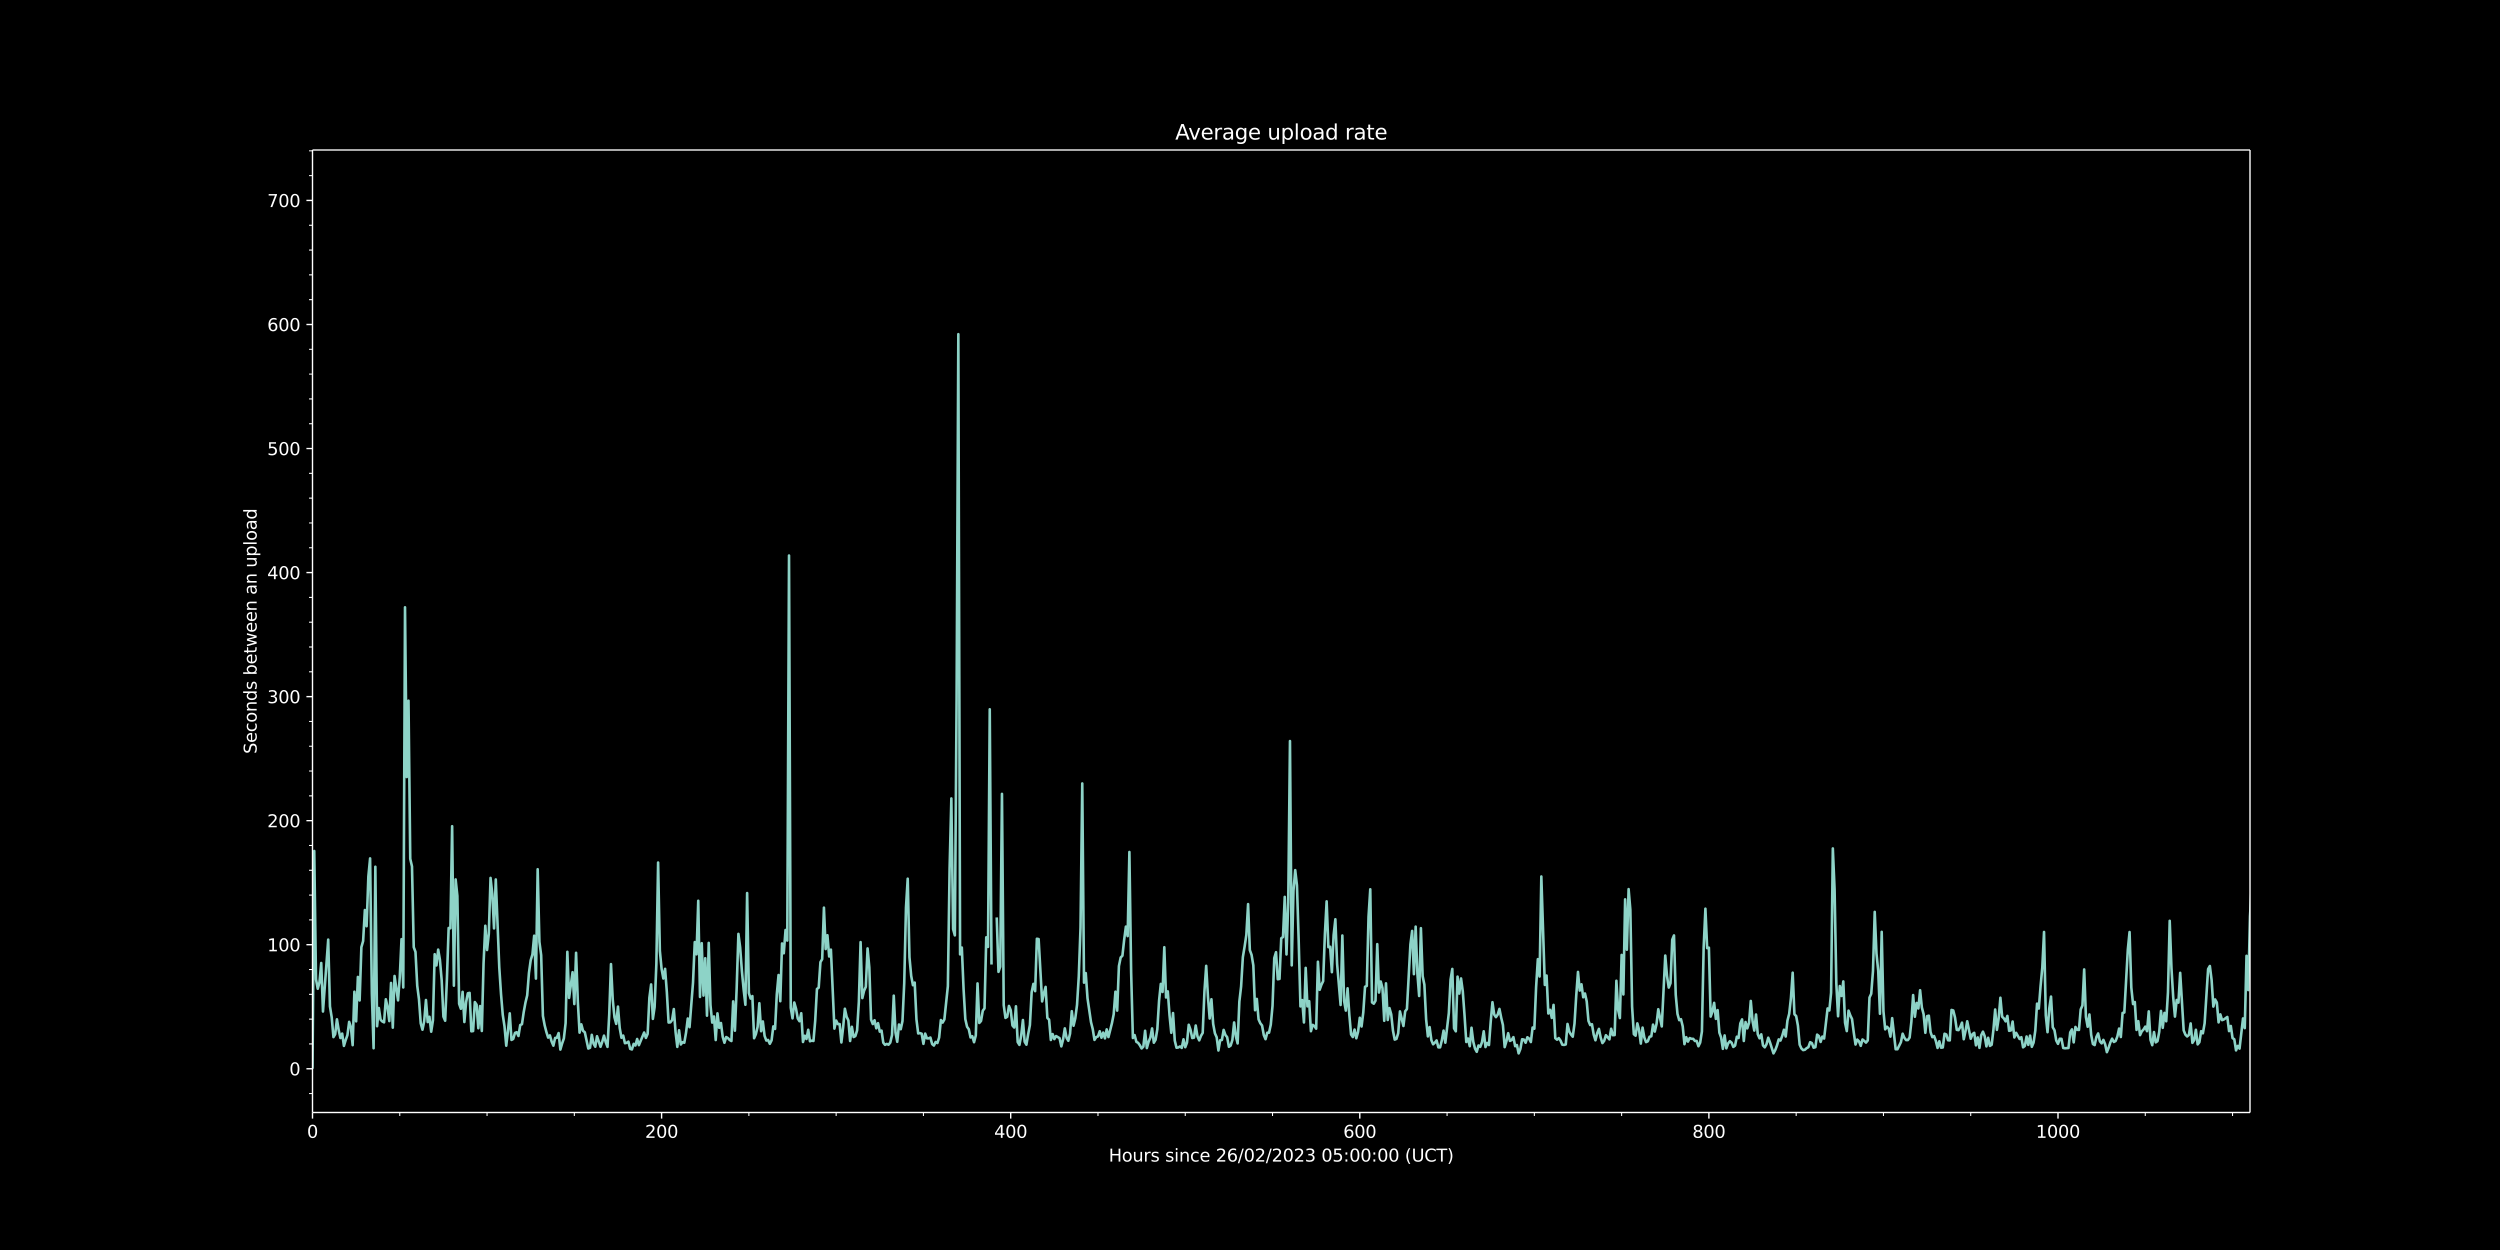 <svg xmlns:xlink="http://www.w3.org/1999/xlink" width="1920" height="960" viewBox="0 0 1440 720" xmlns="http://www.w3.org/2000/svg" version="1.1"><defs><style type="text/css">*{stroke-linejoin:round;stroke-linecap:butt}</style></defs><g id="figure_1"><g id="patch_1"><path d="M 0 720 L 1440 720 L 1440 0 L 0 0 z"/></g><g id="axes_1"><g id="patch_2"><path d="M 180 640.8 L 1296 640.8 L 1296 86.4 L 180 86.4 z"/></g><g id="matplotlib.axis_1"><g id="xtick_1"><g id="line2d_1"><defs><path id="m6c4196d13b" d="M 0 0 L 0 3.5" stroke="#ffffff" stroke-width="0.8"/></defs><g><use xlink:href="#m6c4196d13b" x="180" y="640.8" fill="#ffffff" stroke="#ffffff" stroke-width="0.8"/></g></g><g id="text_1"><g transform="translate(176.819 655.398) scale(0.1 -0.1)" fill="#ffffff"><defs><path id="DejaVuSans-30" d="M 2034 4250 Q 1547 4250 1301 3770 Q 1056 3291 1056 2328 Q 1056 1369 1301 889 Q 1547 409 2034 409 Q 2525 409 2770 889 Q 3016 1369 3016 2328 Q 3016 3291 2770 3770 Q 2525 4250 2034 4250 z M 2034 4750 Q 2819 4750 3233 4129 Q 3647 3509 3647 2328 Q 3647 1150 3233 529 Q 2819 -91 2034 -91 Q 1250 -91 836 529 Q 422 1150 422 2328 Q 422 3509 836 4129 Q 1250 4750 2034 4750 z" transform="scale(0.016)"/></defs><use xlink:href="#DejaVuSans-30"/></g></g></g><g id="xtick_2"><g id="line2d_2"><g><use xlink:href="#m6c4196d13b" x="381.081" y="640.8" fill="#ffffff" stroke="#ffffff" stroke-width="0.8"/></g></g><g id="text_2"><g transform="translate(371.537 655.398) scale(0.1 -0.1)" fill="#ffffff"><defs><path id="DejaVuSans-32" d="M 1228 531 L 3431 531 L 3431 0 L 469 0 L 469 531 Q 828 903 1448 1529 Q 2069 2156 2228 2338 Q 2531 2678 2651 2914 Q 2772 3150 2772 3378 Q 2772 3750 2511 3984 Q 2250 4219 1831 4219 Q 1534 4219 1204 4116 Q 875 4013 500 3803 L 500 4441 Q 881 4594 1212 4672 Q 1544 4750 1819 4750 Q 2544 4750 2975 4387 Q 3406 4025 3406 3419 Q 3406 3131 3298 2873 Q 3191 2616 2906 2266 Q 2828 2175 2409 1742 Q 1991 1309 1228 531 z" transform="scale(0.016)"/></defs><use xlink:href="#DejaVuSans-32"/><use xlink:href="#DejaVuSans-30" x="63.623"/><use xlink:href="#DejaVuSans-30" x="127.246"/></g></g></g><g id="xtick_3"><g id="line2d_3"><g><use xlink:href="#m6c4196d13b" x="582.162" y="640.8" fill="#ffffff" stroke="#ffffff" stroke-width="0.8"/></g></g><g id="text_3"><g transform="translate(572.618 655.398) scale(0.1 -0.1)" fill="#ffffff"><defs><path id="DejaVuSans-34" d="M 2419 4116 L 825 1625 L 2419 1625 L 2419 4116 z M 2253 4666 L 3047 4666 L 3047 1625 L 3713 1625 L 3713 1100 L 3047 1100 L 3047 0 L 2419 0 L 2419 1100 L 313 1100 L 313 1709 L 2253 4666 z" transform="scale(0.016)"/></defs><use xlink:href="#DejaVuSans-34"/><use xlink:href="#DejaVuSans-30" x="63.623"/><use xlink:href="#DejaVuSans-30" x="127.246"/></g></g></g><g id="xtick_4"><g id="line2d_4"><g><use xlink:href="#m6c4196d13b" x="783.243" y="640.8" fill="#ffffff" stroke="#ffffff" stroke-width="0.8"/></g></g><g id="text_4"><g transform="translate(773.699 655.398) scale(0.1 -0.1)" fill="#ffffff"><defs><path id="DejaVuSans-36" d="M 2113 2584 Q 1688 2584 1439 2293 Q 1191 2003 1191 1497 Q 1191 994 1439 701 Q 1688 409 2113 409 Q 2538 409 2786 701 Q 3034 994 3034 1497 Q 3034 2003 2786 2293 Q 2538 2584 2113 2584 z M 3366 4563 L 3366 3988 Q 3128 4100 2886 4159 Q 2644 4219 2406 4219 Q 1781 4219 1451 3797 Q 1122 3375 1075 2522 Q 1259 2794 1537 2939 Q 1816 3084 2150 3084 Q 2853 3084 3261 2657 Q 3669 2231 3669 1497 Q 3669 778 3244 343 Q 2819 -91 2113 -91 Q 1303 -91 875 529 Q 447 1150 447 2328 Q 447 3434 972 4092 Q 1497 4750 2381 4750 Q 2619 4750 2861 4703 Q 3103 4656 3366 4563 z" transform="scale(0.016)"/></defs><use xlink:href="#DejaVuSans-36"/><use xlink:href="#DejaVuSans-30" x="63.623"/><use xlink:href="#DejaVuSans-30" x="127.246"/></g></g></g><g id="xtick_5"><g id="line2d_5"><g><use xlink:href="#m6c4196d13b" x="984.324" y="640.8" fill="#ffffff" stroke="#ffffff" stroke-width="0.8"/></g></g><g id="text_5"><g transform="translate(974.781 655.398) scale(0.1 -0.1)" fill="#ffffff"><defs><path id="DejaVuSans-38" d="M 2034 2216 Q 1584 2216 1326 1975 Q 1069 1734 1069 1313 Q 1069 891 1326 650 Q 1584 409 2034 409 Q 2484 409 2743 651 Q 3003 894 3003 1313 Q 3003 1734 2745 1975 Q 2488 2216 2034 2216 z M 1403 2484 Q 997 2584 770 2862 Q 544 3141 544 3541 Q 544 4100 942 4425 Q 1341 4750 2034 4750 Q 2731 4750 3128 4425 Q 3525 4100 3525 3541 Q 3525 3141 3298 2862 Q 3072 2584 2669 2484 Q 3125 2378 3379 2068 Q 3634 1759 3634 1313 Q 3634 634 3220 271 Q 2806 -91 2034 -91 Q 1263 -91 848 271 Q 434 634 434 1313 Q 434 1759 690 2068 Q 947 2378 1403 2484 z M 1172 3481 Q 1172 3119 1398 2916 Q 1625 2713 2034 2713 Q 2441 2713 2670 2916 Q 2900 3119 2900 3481 Q 2900 3844 2670 4047 Q 2441 4250 2034 4250 Q 1625 4250 1398 4047 Q 1172 3844 1172 3481 z" transform="scale(0.016)"/></defs><use xlink:href="#DejaVuSans-38"/><use xlink:href="#DejaVuSans-30" x="63.623"/><use xlink:href="#DejaVuSans-30" x="127.246"/></g></g></g><g id="xtick_6"><g id="line2d_6"><g><use xlink:href="#m6c4196d13b" x="1185.405" y="640.8" fill="#ffffff" stroke="#ffffff" stroke-width="0.8"/></g></g><g id="text_6"><g transform="translate(1172.68 655.398) scale(0.1 -0.1)" fill="#ffffff"><defs><path id="DejaVuSans-31" d="M 794 531 L 1825 531 L 1825 4091 L 703 3866 L 703 4441 L 1819 4666 L 2450 4666 L 2450 531 L 3481 531 L 3481 0 L 794 0 L 794 531 z" transform="scale(0.016)"/></defs><use xlink:href="#DejaVuSans-31"/><use xlink:href="#DejaVuSans-30" x="63.623"/><use xlink:href="#DejaVuSans-30" x="127.246"/><use xlink:href="#DejaVuSans-30" x="190.869"/></g></g></g><g id="xtick_7"><g id="line2d_7"><defs><path id="m33e0f45e30" d="M 0 0 L 0 2" stroke="#ffffff" stroke-width="0.6"/></defs><g><use xlink:href="#m33e0f45e30" x="230.27" y="640.8" fill="#ffffff" stroke="#ffffff" stroke-width="0.6"/></g></g></g><g id="xtick_8"><g id="line2d_8"><g><use xlink:href="#m33e0f45e30" x="280.541" y="640.8" fill="#ffffff" stroke="#ffffff" stroke-width="0.6"/></g></g></g><g id="xtick_9"><g id="line2d_9"><g><use xlink:href="#m33e0f45e30" x="330.811" y="640.8" fill="#ffffff" stroke="#ffffff" stroke-width="0.6"/></g></g></g><g id="xtick_10"><g id="line2d_10"><g><use xlink:href="#m33e0f45e30" x="431.351" y="640.8" fill="#ffffff" stroke="#ffffff" stroke-width="0.6"/></g></g></g><g id="xtick_11"><g id="line2d_11"><g><use xlink:href="#m33e0f45e30" x="481.622" y="640.8" fill="#ffffff" stroke="#ffffff" stroke-width="0.6"/></g></g></g><g id="xtick_12"><g id="line2d_12"><g><use xlink:href="#m33e0f45e30" x="531.892" y="640.8" fill="#ffffff" stroke="#ffffff" stroke-width="0.6"/></g></g></g><g id="xtick_13"><g id="line2d_13"><g><use xlink:href="#m33e0f45e30" x="632.432" y="640.8" fill="#ffffff" stroke="#ffffff" stroke-width="0.6"/></g></g></g><g id="xtick_14"><g id="line2d_14"><g><use xlink:href="#m33e0f45e30" x="682.703" y="640.8" fill="#ffffff" stroke="#ffffff" stroke-width="0.6"/></g></g></g><g id="xtick_15"><g id="line2d_15"><g><use xlink:href="#m33e0f45e30" x="732.973" y="640.8" fill="#ffffff" stroke="#ffffff" stroke-width="0.6"/></g></g></g><g id="xtick_16"><g id="line2d_16"><g><use xlink:href="#m33e0f45e30" x="833.514" y="640.8" fill="#ffffff" stroke="#ffffff" stroke-width="0.6"/></g></g></g><g id="xtick_17"><g id="line2d_17"><g><use xlink:href="#m33e0f45e30" x="883.784" y="640.8" fill="#ffffff" stroke="#ffffff" stroke-width="0.6"/></g></g></g><g id="xtick_18"><g id="line2d_18"><g><use xlink:href="#m33e0f45e30" x="934.054" y="640.8" fill="#ffffff" stroke="#ffffff" stroke-width="0.6"/></g></g></g><g id="xtick_19"><g id="line2d_19"><g><use xlink:href="#m33e0f45e30" x="1034.595" y="640.8" fill="#ffffff" stroke="#ffffff" stroke-width="0.6"/></g></g></g><g id="xtick_20"><g id="line2d_20"><g><use xlink:href="#m33e0f45e30" x="1084.865" y="640.8" fill="#ffffff" stroke="#ffffff" stroke-width="0.6"/></g></g></g><g id="xtick_21"><g id="line2d_21"><g><use xlink:href="#m33e0f45e30" x="1135.135" y="640.8" fill="#ffffff" stroke="#ffffff" stroke-width="0.6"/></g></g></g><g id="xtick_22"><g id="line2d_22"><g><use xlink:href="#m33e0f45e30" x="1235.676" y="640.8" fill="#ffffff" stroke="#ffffff" stroke-width="0.6"/></g></g></g><g id="xtick_23"><g id="line2d_23"><g><use xlink:href="#m33e0f45e30" x="1285.946" y="640.8" fill="#ffffff" stroke="#ffffff" stroke-width="0.6"/></g></g></g><g id="text_7"><g transform="translate(638.626 669.077) scale(0.1 -0.1)" fill="#ffffff"><defs><path id="DejaVuSans-48" d="M 628 4666 L 1259 4666 L 1259 2753 L 3553 2753 L 3553 4666 L 4184 4666 L 4184 0 L 3553 0 L 3553 2222 L 1259 2222 L 1259 0 L 628 0 L 628 4666 z" transform="scale(0.016)"/><path id="DejaVuSans-6f" d="M 1959 3097 Q 1497 3097 1228 2736 Q 959 2375 959 1747 Q 959 1119 1226 758 Q 1494 397 1959 397 Q 2419 397 2687 759 Q 2956 1122 2956 1747 Q 2956 2369 2687 2733 Q 2419 3097 1959 3097 z M 1959 3584 Q 2709 3584 3137 3096 Q 3566 2609 3566 1747 Q 3566 888 3137 398 Q 2709 -91 1959 -91 Q 1206 -91 779 398 Q 353 888 353 1747 Q 353 2609 779 3096 Q 1206 3584 1959 3584 z" transform="scale(0.016)"/><path id="DejaVuSans-75" d="M 544 1381 L 544 3500 L 1119 3500 L 1119 1403 Q 1119 906 1312 657 Q 1506 409 1894 409 Q 2359 409 2629 706 Q 2900 1003 2900 1516 L 2900 3500 L 3475 3500 L 3475 0 L 2900 0 L 2900 538 Q 2691 219 2414 64 Q 2138 -91 1772 -91 Q 1169 -91 856 284 Q 544 659 544 1381 z M 1991 3584 L 1991 3584 z" transform="scale(0.016)"/><path id="DejaVuSans-72" d="M 2631 2963 Q 2534 3019 2420 3045 Q 2306 3072 2169 3072 Q 1681 3072 1420 2755 Q 1159 2438 1159 1844 L 1159 0 L 581 0 L 581 3500 L 1159 3500 L 1159 2956 Q 1341 3275 1631 3429 Q 1922 3584 2338 3584 Q 2397 3584 2469 3576 Q 2541 3569 2628 3553 L 2631 2963 z" transform="scale(0.016)"/><path id="DejaVuSans-73" d="M 2834 3397 L 2834 2853 Q 2591 2978 2328 3040 Q 2066 3103 1784 3103 Q 1356 3103 1142 2972 Q 928 2841 928 2578 Q 928 2378 1081 2264 Q 1234 2150 1697 2047 L 1894 2003 Q 2506 1872 2764 1633 Q 3022 1394 3022 966 Q 3022 478 2636 193 Q 2250 -91 1575 -91 Q 1294 -91 989 -36 Q 684 19 347 128 L 347 722 Q 666 556 975 473 Q 1284 391 1588 391 Q 1994 391 2212 530 Q 2431 669 2431 922 Q 2431 1156 2273 1281 Q 2116 1406 1581 1522 L 1381 1569 Q 847 1681 609 1914 Q 372 2147 372 2553 Q 372 3047 722 3315 Q 1072 3584 1716 3584 Q 2034 3584 2315 3537 Q 2597 3491 2834 3397 z" transform="scale(0.016)"/><path id="DejaVuSans-20" transform="scale(0.016)"/><path id="DejaVuSans-69" d="M 603 3500 L 1178 3500 L 1178 0 L 603 0 L 603 3500 z M 603 4863 L 1178 4863 L 1178 4134 L 603 4134 L 603 4863 z" transform="scale(0.016)"/><path id="DejaVuSans-6e" d="M 3513 2113 L 3513 0 L 2938 0 L 2938 2094 Q 2938 2591 2744 2837 Q 2550 3084 2163 3084 Q 1697 3084 1428 2787 Q 1159 2491 1159 1978 L 1159 0 L 581 0 L 581 3500 L 1159 3500 L 1159 2956 Q 1366 3272 1645 3428 Q 1925 3584 2291 3584 Q 2894 3584 3203 3211 Q 3513 2838 3513 2113 z" transform="scale(0.016)"/><path id="DejaVuSans-63" d="M 3122 3366 L 3122 2828 Q 2878 2963 2633 3030 Q 2388 3097 2138 3097 Q 1578 3097 1268 2742 Q 959 2388 959 1747 Q 959 1106 1268 751 Q 1578 397 2138 397 Q 2388 397 2633 464 Q 2878 531 3122 666 L 3122 134 Q 2881 22 2623 -34 Q 2366 -91 2075 -91 Q 1284 -91 818 406 Q 353 903 353 1747 Q 353 2603 823 3093 Q 1294 3584 2113 3584 Q 2378 3584 2631 3529 Q 2884 3475 3122 3366 z" transform="scale(0.016)"/><path id="DejaVuSans-65" d="M 3597 1894 L 3597 1613 L 953 1613 Q 991 1019 1311 708 Q 1631 397 2203 397 Q 2534 397 2845 478 Q 3156 559 3463 722 L 3463 178 Q 3153 47 2828 -22 Q 2503 -91 2169 -91 Q 1331 -91 842 396 Q 353 884 353 1716 Q 353 2575 817 3079 Q 1281 3584 2069 3584 Q 2775 3584 3186 3129 Q 3597 2675 3597 1894 z M 3022 2063 Q 3016 2534 2758 2815 Q 2500 3097 2075 3097 Q 1594 3097 1305 2825 Q 1016 2553 972 2059 L 3022 2063 z" transform="scale(0.016)"/><path id="DejaVuSans-2f" d="M 1625 4666 L 2156 4666 L 531 -594 L 0 -594 L 1625 4666 z" transform="scale(0.016)"/><path id="DejaVuSans-33" d="M 2597 2516 Q 3050 2419 3304 2112 Q 3559 1806 3559 1356 Q 3559 666 3084 287 Q 2609 -91 1734 -91 Q 1441 -91 1130 -33 Q 819 25 488 141 L 488 750 Q 750 597 1062 519 Q 1375 441 1716 441 Q 2309 441 2620 675 Q 2931 909 2931 1356 Q 2931 1769 2642 2001 Q 2353 2234 1838 2234 L 1294 2234 L 1294 2753 L 1863 2753 Q 2328 2753 2575 2939 Q 2822 3125 2822 3475 Q 2822 3834 2567 4026 Q 2313 4219 1838 4219 Q 1578 4219 1281 4162 Q 984 4106 628 3988 L 628 4550 Q 988 4650 1302 4700 Q 1616 4750 1894 4750 Q 2613 4750 3031 4423 Q 3450 4097 3450 3541 Q 3450 3153 3228 2886 Q 3006 2619 2597 2516 z" transform="scale(0.016)"/><path id="DejaVuSans-35" d="M 691 4666 L 3169 4666 L 3169 4134 L 1269 4134 L 1269 2991 Q 1406 3038 1543 3061 Q 1681 3084 1819 3084 Q 2600 3084 3056 2656 Q 3513 2228 3513 1497 Q 3513 744 3044 326 Q 2575 -91 1722 -91 Q 1428 -91 1123 -41 Q 819 9 494 109 L 494 744 Q 775 591 1075 516 Q 1375 441 1709 441 Q 2250 441 2565 725 Q 2881 1009 2881 1497 Q 2881 1984 2565 2268 Q 2250 2553 1709 2553 Q 1456 2553 1204 2497 Q 953 2441 691 2322 L 691 4666 z" transform="scale(0.016)"/><path id="DejaVuSans-3a" d="M 750 794 L 1409 794 L 1409 0 L 750 0 L 750 794 z M 750 3309 L 1409 3309 L 1409 2516 L 750 2516 L 750 3309 z" transform="scale(0.016)"/><path id="DejaVuSans-28" d="M 1984 4856 Q 1566 4138 1362 3434 Q 1159 2731 1159 2009 Q 1159 1288 1364 580 Q 1569 -128 1984 -844 L 1484 -844 Q 1016 -109 783 600 Q 550 1309 550 2009 Q 550 2706 781 3412 Q 1013 4119 1484 4856 L 1984 4856 z" transform="scale(0.016)"/><path id="DejaVuSans-55" d="M 556 4666 L 1191 4666 L 1191 1831 Q 1191 1081 1462 751 Q 1734 422 2344 422 Q 2950 422 3222 751 Q 3494 1081 3494 1831 L 3494 4666 L 4128 4666 L 4128 1753 Q 4128 841 3676 375 Q 3225 -91 2344 -91 Q 1459 -91 1007 375 Q 556 841 556 1753 L 556 4666 z" transform="scale(0.016)"/><path id="DejaVuSans-43" d="M 4122 4306 L 4122 3641 Q 3803 3938 3442 4084 Q 3081 4231 2675 4231 Q 1875 4231 1450 3742 Q 1025 3253 1025 2328 Q 1025 1406 1450 917 Q 1875 428 2675 428 Q 3081 428 3442 575 Q 3803 722 4122 1019 L 4122 359 Q 3791 134 3420 21 Q 3050 -91 2638 -91 Q 1578 -91 968 557 Q 359 1206 359 2328 Q 359 3453 968 4101 Q 1578 4750 2638 4750 Q 3056 4750 3426 4639 Q 3797 4528 4122 4306 z" transform="scale(0.016)"/><path id="DejaVuSans-54" d="M -19 4666 L 3928 4666 L 3928 4134 L 2272 4134 L 2272 0 L 1638 0 L 1638 4134 L -19 4134 L -19 4666 z" transform="scale(0.016)"/><path id="DejaVuSans-29" d="M 513 4856 L 1013 4856 Q 1481 4119 1714 3412 Q 1947 2706 1947 2009 Q 1947 1309 1714 600 Q 1481 -109 1013 -844 L 513 -844 Q 928 -128 1133 580 Q 1338 1288 1338 2009 Q 1338 2731 1133 3434 Q 928 4138 513 4856 z" transform="scale(0.016)"/></defs><use xlink:href="#DejaVuSans-48"/><use xlink:href="#DejaVuSans-6f" x="75.195"/><use xlink:href="#DejaVuSans-75" x="136.377"/><use xlink:href="#DejaVuSans-72" x="199.756"/><use xlink:href="#DejaVuSans-73" x="240.869"/><use xlink:href="#DejaVuSans-20" x="292.969"/><use xlink:href="#DejaVuSans-73" x="324.756"/><use xlink:href="#DejaVuSans-69" x="376.855"/><use xlink:href="#DejaVuSans-6e" x="404.639"/><use xlink:href="#DejaVuSans-63" x="468.018"/><use xlink:href="#DejaVuSans-65" x="522.998"/><use xlink:href="#DejaVuSans-20" x="584.521"/><use xlink:href="#DejaVuSans-32" x="616.309"/><use xlink:href="#DejaVuSans-36" x="679.932"/><use xlink:href="#DejaVuSans-2f" x="743.555"/><use xlink:href="#DejaVuSans-30" x="777.246"/><use xlink:href="#DejaVuSans-32" x="840.869"/><use xlink:href="#DejaVuSans-2f" x="904.492"/><use xlink:href="#DejaVuSans-32" x="938.184"/><use xlink:href="#DejaVuSans-30" x="1001.807"/><use xlink:href="#DejaVuSans-32" x="1065.43"/><use xlink:href="#DejaVuSans-33" x="1129.053"/><use xlink:href="#DejaVuSans-20" x="1192.676"/><use xlink:href="#DejaVuSans-30" x="1224.463"/><use xlink:href="#DejaVuSans-35" x="1288.086"/><use xlink:href="#DejaVuSans-3a" x="1351.709"/><use xlink:href="#DejaVuSans-30" x="1385.4"/><use xlink:href="#DejaVuSans-30" x="1449.023"/><use xlink:href="#DejaVuSans-3a" x="1512.646"/><use xlink:href="#DejaVuSans-30" x="1546.338"/><use xlink:href="#DejaVuSans-30" x="1609.961"/><use xlink:href="#DejaVuSans-20" x="1673.584"/><use xlink:href="#DejaVuSans-28" x="1705.371"/><use xlink:href="#DejaVuSans-55" x="1744.385"/><use xlink:href="#DejaVuSans-43" x="1817.578"/><use xlink:href="#DejaVuSans-54" x="1887.402"/><use xlink:href="#DejaVuSans-29" x="1948.486"/></g></g></g><g id="matplotlib.axis_2"><g id="ytick_1"><g id="line2d_24"><defs><path id="m620ad73179" d="M 0 0 L -3.5 0" stroke="#ffffff" stroke-width="0.8"/></defs><g><use xlink:href="#m620ad73179" x="180" y="615.6" fill="#ffffff" stroke="#ffffff" stroke-width="0.8"/></g></g><g id="text_8"><g transform="translate(166.637 619.399) scale(0.1 -0.1)" fill="#ffffff"><use xlink:href="#DejaVuSans-30"/></g></g></g><g id="ytick_2"><g id="line2d_25"><g><use xlink:href="#m620ad73179" x="180" y="544.151" fill="#ffffff" stroke="#ffffff" stroke-width="0.8"/></g></g><g id="text_9"><g transform="translate(153.912 547.95) scale(0.1 -0.1)" fill="#ffffff"><use xlink:href="#DejaVuSans-31"/><use xlink:href="#DejaVuSans-30" x="63.623"/><use xlink:href="#DejaVuSans-30" x="127.246"/></g></g></g><g id="ytick_3"><g id="line2d_26"><g><use xlink:href="#m620ad73179" x="180" y="472.702" fill="#ffffff" stroke="#ffffff" stroke-width="0.8"/></g></g><g id="text_10"><g transform="translate(153.912 476.502) scale(0.1 -0.1)" fill="#ffffff"><use xlink:href="#DejaVuSans-32"/><use xlink:href="#DejaVuSans-30" x="63.623"/><use xlink:href="#DejaVuSans-30" x="127.246"/></g></g></g><g id="ytick_4"><g id="line2d_27"><g><use xlink:href="#m620ad73179" x="180" y="401.254" fill="#ffffff" stroke="#ffffff" stroke-width="0.8"/></g></g><g id="text_11"><g transform="translate(153.912 405.053) scale(0.1 -0.1)" fill="#ffffff"><use xlink:href="#DejaVuSans-33"/><use xlink:href="#DejaVuSans-30" x="63.623"/><use xlink:href="#DejaVuSans-30" x="127.246"/></g></g></g><g id="ytick_5"><g id="line2d_28"><g><use xlink:href="#m620ad73179" x="180" y="329.805" fill="#ffffff" stroke="#ffffff" stroke-width="0.8"/></g></g><g id="text_12"><g transform="translate(153.912 333.604) scale(0.1 -0.1)" fill="#ffffff"><use xlink:href="#DejaVuSans-34"/><use xlink:href="#DejaVuSans-30" x="63.623"/><use xlink:href="#DejaVuSans-30" x="127.246"/></g></g></g><g id="ytick_6"><g id="line2d_29"><g><use xlink:href="#m620ad73179" x="180" y="258.356" fill="#ffffff" stroke="#ffffff" stroke-width="0.8"/></g></g><g id="text_13"><g transform="translate(153.912 262.155) scale(0.1 -0.1)" fill="#ffffff"><use xlink:href="#DejaVuSans-35"/><use xlink:href="#DejaVuSans-30" x="63.623"/><use xlink:href="#DejaVuSans-30" x="127.246"/></g></g></g><g id="ytick_7"><g id="line2d_30"><g><use xlink:href="#m620ad73179" x="180" y="186.907" fill="#ffffff" stroke="#ffffff" stroke-width="0.8"/></g></g><g id="text_14"><g transform="translate(153.912 190.706) scale(0.1 -0.1)" fill="#ffffff"><use xlink:href="#DejaVuSans-36"/><use xlink:href="#DejaVuSans-30" x="63.623"/><use xlink:href="#DejaVuSans-30" x="127.246"/></g></g></g><g id="ytick_8"><g id="line2d_31"><g><use xlink:href="#m620ad73179" x="180" y="115.458" fill="#ffffff" stroke="#ffffff" stroke-width="0.8"/></g></g><g id="text_15"><g transform="translate(153.912 119.257) scale(0.1 -0.1)" fill="#ffffff"><defs><path id="DejaVuSans-37" d="M 525 4666 L 3525 4666 L 3525 4397 L 1831 0 L 1172 0 L 2766 4134 L 525 4134 L 525 4666 z" transform="scale(0.016)"/></defs><use xlink:href="#DejaVuSans-37"/><use xlink:href="#DejaVuSans-30" x="63.623"/><use xlink:href="#DejaVuSans-30" x="127.246"/></g></g></g><g id="ytick_9"><g id="line2d_32"><defs><path id="m04310541c7" d="M 0 0 L -2 0" stroke="#ffffff" stroke-width="0.6"/></defs><g><use xlink:href="#m04310541c7" x="180" y="629.89" fill="#ffffff" stroke="#ffffff" stroke-width="0.6"/></g></g></g><g id="ytick_10"><g id="line2d_33"><g><use xlink:href="#m04310541c7" x="180" y="601.31" fill="#ffffff" stroke="#ffffff" stroke-width="0.6"/></g></g></g><g id="ytick_11"><g id="line2d_34"><g><use xlink:href="#m04310541c7" x="180" y="587.02" fill="#ffffff" stroke="#ffffff" stroke-width="0.6"/></g></g></g><g id="ytick_12"><g id="line2d_35"><g><use xlink:href="#m04310541c7" x="180" y="572.731" fill="#ffffff" stroke="#ffffff" stroke-width="0.6"/></g></g></g><g id="ytick_13"><g id="line2d_36"><g><use xlink:href="#m04310541c7" x="180" y="558.441" fill="#ffffff" stroke="#ffffff" stroke-width="0.6"/></g></g></g><g id="ytick_14"><g id="line2d_37"><g><use xlink:href="#m04310541c7" x="180" y="529.861" fill="#ffffff" stroke="#ffffff" stroke-width="0.6"/></g></g></g><g id="ytick_15"><g id="line2d_38"><g><use xlink:href="#m04310541c7" x="180" y="515.572" fill="#ffffff" stroke="#ffffff" stroke-width="0.6"/></g></g></g><g id="ytick_16"><g id="line2d_39"><g><use xlink:href="#m04310541c7" x="180" y="501.282" fill="#ffffff" stroke="#ffffff" stroke-width="0.6"/></g></g></g><g id="ytick_17"><g id="line2d_40"><g><use xlink:href="#m04310541c7" x="180" y="486.992" fill="#ffffff" stroke="#ffffff" stroke-width="0.6"/></g></g></g><g id="ytick_18"><g id="line2d_41"><g><use xlink:href="#m04310541c7" x="180" y="458.413" fill="#ffffff" stroke="#ffffff" stroke-width="0.6"/></g></g></g><g id="ytick_19"><g id="line2d_42"><g><use xlink:href="#m04310541c7" x="180" y="444.123" fill="#ffffff" stroke="#ffffff" stroke-width="0.6"/></g></g></g><g id="ytick_20"><g id="line2d_43"><g><use xlink:href="#m04310541c7" x="180" y="429.833" fill="#ffffff" stroke="#ffffff" stroke-width="0.6"/></g></g></g><g id="ytick_21"><g id="line2d_44"><g><use xlink:href="#m04310541c7" x="180" y="415.543" fill="#ffffff" stroke="#ffffff" stroke-width="0.6"/></g></g></g><g id="ytick_22"><g id="line2d_45"><g><use xlink:href="#m04310541c7" x="180" y="386.964" fill="#ffffff" stroke="#ffffff" stroke-width="0.6"/></g></g></g><g id="ytick_23"><g id="line2d_46"><g><use xlink:href="#m04310541c7" x="180" y="372.674" fill="#ffffff" stroke="#ffffff" stroke-width="0.6"/></g></g></g><g id="ytick_24"><g id="line2d_47"><g><use xlink:href="#m04310541c7" x="180" y="358.384" fill="#ffffff" stroke="#ffffff" stroke-width="0.6"/></g></g></g><g id="ytick_25"><g id="line2d_48"><g><use xlink:href="#m04310541c7" x="180" y="344.094" fill="#ffffff" stroke="#ffffff" stroke-width="0.6"/></g></g></g><g id="ytick_26"><g id="line2d_49"><g><use xlink:href="#m04310541c7" x="180" y="315.515" fill="#ffffff" stroke="#ffffff" stroke-width="0.6"/></g></g></g><g id="ytick_27"><g id="line2d_50"><g><use xlink:href="#m04310541c7" x="180" y="301.225" fill="#ffffff" stroke="#ffffff" stroke-width="0.6"/></g></g></g><g id="ytick_28"><g id="line2d_51"><g><use xlink:href="#m04310541c7" x="180" y="286.935" fill="#ffffff" stroke="#ffffff" stroke-width="0.6"/></g></g></g><g id="ytick_29"><g id="line2d_52"><g><use xlink:href="#m04310541c7" x="180" y="272.646" fill="#ffffff" stroke="#ffffff" stroke-width="0.6"/></g></g></g><g id="ytick_30"><g id="line2d_53"><g><use xlink:href="#m04310541c7" x="180" y="244.066" fill="#ffffff" stroke="#ffffff" stroke-width="0.6"/></g></g></g><g id="ytick_31"><g id="line2d_54"><g><use xlink:href="#m04310541c7" x="180" y="229.776" fill="#ffffff" stroke="#ffffff" stroke-width="0.6"/></g></g></g><g id="ytick_32"><g id="line2d_55"><g><use xlink:href="#m04310541c7" x="180" y="215.487" fill="#ffffff" stroke="#ffffff" stroke-width="0.6"/></g></g></g><g id="ytick_33"><g id="line2d_56"><g><use xlink:href="#m04310541c7" x="180" y="201.197" fill="#ffffff" stroke="#ffffff" stroke-width="0.6"/></g></g></g><g id="ytick_34"><g id="line2d_57"><g><use xlink:href="#m04310541c7" x="180" y="172.617" fill="#ffffff" stroke="#ffffff" stroke-width="0.6"/></g></g></g><g id="ytick_35"><g id="line2d_58"><g><use xlink:href="#m04310541c7" x="180" y="158.328" fill="#ffffff" stroke="#ffffff" stroke-width="0.6"/></g></g></g><g id="ytick_36"><g id="line2d_59"><g><use xlink:href="#m04310541c7" x="180" y="144.038" fill="#ffffff" stroke="#ffffff" stroke-width="0.6"/></g></g></g><g id="ytick_37"><g id="line2d_60"><g><use xlink:href="#m04310541c7" x="180" y="129.748" fill="#ffffff" stroke="#ffffff" stroke-width="0.6"/></g></g></g><g id="ytick_38"><g id="line2d_61"><g><use xlink:href="#m04310541c7" x="180" y="101.168" fill="#ffffff" stroke="#ffffff" stroke-width="0.6"/></g></g></g><g id="ytick_39"><g id="line2d_62"><g><use xlink:href="#m04310541c7" x="180" y="86.879" fill="#ffffff" stroke="#ffffff" stroke-width="0.6"/></g></g></g><g id="text_16"><g transform="translate(147.833 434.259) rotate(-90) scale(0.1 -0.1)" fill="#ffffff"><defs><path id="DejaVuSans-53" d="M 3425 4513 L 3425 3897 Q 3066 4069 2747 4153 Q 2428 4238 2131 4238 Q 1616 4238 1336 4038 Q 1056 3838 1056 3469 Q 1056 3159 1242 3001 Q 1428 2844 1947 2747 L 2328 2669 Q 3034 2534 3370 2195 Q 3706 1856 3706 1288 Q 3706 609 3251 259 Q 2797 -91 1919 -91 Q 1588 -91 1214 -16 Q 841 59 441 206 L 441 856 Q 825 641 1194 531 Q 1563 422 1919 422 Q 2459 422 2753 634 Q 3047 847 3047 1241 Q 3047 1584 2836 1778 Q 2625 1972 2144 2069 L 1759 2144 Q 1053 2284 737 2584 Q 422 2884 422 3419 Q 422 4038 858 4394 Q 1294 4750 2059 4750 Q 2388 4750 2728 4690 Q 3069 4631 3425 4513 z" transform="scale(0.016)"/><path id="DejaVuSans-64" d="M 2906 2969 L 2906 4863 L 3481 4863 L 3481 0 L 2906 0 L 2906 525 Q 2725 213 2448 61 Q 2172 -91 1784 -91 Q 1150 -91 751 415 Q 353 922 353 1747 Q 353 2572 751 3078 Q 1150 3584 1784 3584 Q 2172 3584 2448 3432 Q 2725 3281 2906 2969 z M 947 1747 Q 947 1113 1208 752 Q 1469 391 1925 391 Q 2381 391 2643 752 Q 2906 1113 2906 1747 Q 2906 2381 2643 2742 Q 2381 3103 1925 3103 Q 1469 3103 1208 2742 Q 947 2381 947 1747 z" transform="scale(0.016)"/><path id="DejaVuSans-62" d="M 3116 1747 Q 3116 2381 2855 2742 Q 2594 3103 2138 3103 Q 1681 3103 1420 2742 Q 1159 2381 1159 1747 Q 1159 1113 1420 752 Q 1681 391 2138 391 Q 2594 391 2855 752 Q 3116 1113 3116 1747 z M 1159 2969 Q 1341 3281 1617 3432 Q 1894 3584 2278 3584 Q 2916 3584 3314 3078 Q 3713 2572 3713 1747 Q 3713 922 3314 415 Q 2916 -91 2278 -91 Q 1894 -91 1617 61 Q 1341 213 1159 525 L 1159 0 L 581 0 L 581 4863 L 1159 4863 L 1159 2969 z" transform="scale(0.016)"/><path id="DejaVuSans-74" d="M 1172 4494 L 1172 3500 L 2356 3500 L 2356 3053 L 1172 3053 L 1172 1153 Q 1172 725 1289 603 Q 1406 481 1766 481 L 2356 481 L 2356 0 L 1766 0 Q 1100 0 847 248 Q 594 497 594 1153 L 594 3053 L 172 3053 L 172 3500 L 594 3500 L 594 4494 L 1172 4494 z" transform="scale(0.016)"/><path id="DejaVuSans-77" d="M 269 3500 L 844 3500 L 1563 769 L 2278 3500 L 2956 3500 L 3675 769 L 4391 3500 L 4966 3500 L 4050 0 L 3372 0 L 2619 2869 L 1863 0 L 1184 0 L 269 3500 z" transform="scale(0.016)"/><path id="DejaVuSans-61" d="M 2194 1759 Q 1497 1759 1228 1600 Q 959 1441 959 1056 Q 959 750 1161 570 Q 1363 391 1709 391 Q 2188 391 2477 730 Q 2766 1069 2766 1631 L 2766 1759 L 2194 1759 z M 3341 1997 L 3341 0 L 2766 0 L 2766 531 Q 2569 213 2275 61 Q 1981 -91 1556 -91 Q 1019 -91 701 211 Q 384 513 384 1019 Q 384 1609 779 1909 Q 1175 2209 1959 2209 L 2766 2209 L 2766 2266 Q 2766 2663 2505 2880 Q 2244 3097 1772 3097 Q 1472 3097 1187 3025 Q 903 2953 641 2809 L 641 3341 Q 956 3463 1253 3523 Q 1550 3584 1831 3584 Q 2591 3584 2966 3190 Q 3341 2797 3341 1997 z" transform="scale(0.016)"/><path id="DejaVuSans-70" d="M 1159 525 L 1159 -1331 L 581 -1331 L 581 3500 L 1159 3500 L 1159 2969 Q 1341 3281 1617 3432 Q 1894 3584 2278 3584 Q 2916 3584 3314 3078 Q 3713 2572 3713 1747 Q 3713 922 3314 415 Q 2916 -91 2278 -91 Q 1894 -91 1617 61 Q 1341 213 1159 525 z M 3116 1747 Q 3116 2381 2855 2742 Q 2594 3103 2138 3103 Q 1681 3103 1420 2742 Q 1159 2381 1159 1747 Q 1159 1113 1420 752 Q 1681 391 2138 391 Q 2594 391 2855 752 Q 3116 1113 3116 1747 z" transform="scale(0.016)"/><path id="DejaVuSans-6c" d="M 603 4863 L 1178 4863 L 1178 0 L 603 0 L 603 4863 z" transform="scale(0.016)"/></defs><use xlink:href="#DejaVuSans-53"/><use xlink:href="#DejaVuSans-65" x="63.477"/><use xlink:href="#DejaVuSans-63" x="125"/><use xlink:href="#DejaVuSans-6f" x="179.98"/><use xlink:href="#DejaVuSans-6e" x="241.162"/><use xlink:href="#DejaVuSans-64" x="304.541"/><use xlink:href="#DejaVuSans-73" x="368.018"/><use xlink:href="#DejaVuSans-20" x="420.117"/><use xlink:href="#DejaVuSans-62" x="451.904"/><use xlink:href="#DejaVuSans-65" x="515.381"/><use xlink:href="#DejaVuSans-74" x="576.904"/><use xlink:href="#DejaVuSans-77" x="616.113"/><use xlink:href="#DejaVuSans-65" x="697.9"/><use xlink:href="#DejaVuSans-65" x="759.424"/><use xlink:href="#DejaVuSans-6e" x="820.947"/><use xlink:href="#DejaVuSans-20" x="884.326"/><use xlink:href="#DejaVuSans-61" x="916.113"/><use xlink:href="#DejaVuSans-6e" x="977.393"/><use xlink:href="#DejaVuSans-20" x="1040.771"/><use xlink:href="#DejaVuSans-75" x="1072.559"/><use xlink:href="#DejaVuSans-70" x="1135.938"/><use xlink:href="#DejaVuSans-6c" x="1199.414"/><use xlink:href="#DejaVuSans-6f" x="1227.197"/><use xlink:href="#DejaVuSans-61" x="1288.379"/><use xlink:href="#DejaVuSans-64" x="1349.658"/></g></g></g><g id="line2d_63"><path d="M 180 615.6 L 181.005 490.168 L 182.011 564.081 L 183.016 569.533 L 184.022 565.796 L 185.027 554.685 L 186.032 582.638 L 189.049 541.211 L 190.054 579.673 L 191.059 585.986 L 192.065 597.373 L 193.07 595.689 L 194.076 587.126 L 195.081 593.323 L 196.086 597.899 L 197.092 595.343 L 198.097 602.438 L 199.103 599.074 L 200.108 596.27 L 201.114 588.588 L 202.119 591.568 L 203.124 602.017 L 204.13 571.225 L 205.135 588.303 L 206.141 562.71 L 207.146 576.256 L 208.151 545.601 L 209.157 542.05 L 210.162 524.174 L 211.168 533.508 L 212.173 504.888 L 213.178 494.431 L 214.184 572.319 L 215.189 603.797 L 216.195 499.24 L 217.2 591.111 L 218.205 580.621 L 219.211 587.348 L 220.216 588.364 L 221.222 588.877 L 222.227 575.577 L 223.232 580.046 L 224.238 588.142 L 225.243 566.172 L 226.249 591.935 L 227.254 562.165 L 229.265 576.214 L 230.27 562.802 L 231.276 540.96 L 232.281 568.781 L 233.286 349.81 L 234.292 447.593 L 235.297 403.592 L 236.303 494.673 L 237.308 499.067 L 238.314 545.58 L 239.319 548.303 L 240.324 567.771 L 241.33 575.611 L 242.335 589.447 L 243.341 593.113 L 244.346 588.156 L 245.351 576.002 L 246.357 588.72 L 247.362 585.661 L 248.368 594.256 L 249.373 587.685 L 250.378 549.623 L 251.384 556.088 L 252.389 546.971 L 253.395 552.875 L 254.4 564.537 L 255.405 585.557 L 256.411 587.945 L 257.416 563.967 L 258.422 534.506 L 259.427 534.696 L 260.432 475.897 L 261.438 567.756 L 262.443 506.543 L 263.449 516.059 L 264.454 578.168 L 265.459 581.053 L 266.465 571.302 L 267.47 588.685 L 268.476 577.148 L 269.481 572.125 L 270.486 571.893 L 271.492 594.026 L 272.497 593.898 L 273.503 577.191 L 274.508 578.706 L 275.514 592.262 L 276.519 579.485 L 277.524 593.842 L 278.53 554.869 L 279.535 533.222 L 280.541 547.21 L 281.546 537.997 L 282.551 505.671 L 283.557 514.857 L 284.562 534.748 L 285.568 506.563 L 287.578 557.148 L 288.584 572.549 L 289.589 584.547 L 290.595 591.177 L 291.6 602.326 L 292.605 593.507 L 293.611 583.68 L 294.616 598.993 L 295.622 598.438 L 296.627 594.95 L 297.632 594.564 L 298.638 596.729 L 299.643 590.446 L 300.649 589.937 L 301.654 583.003 L 302.659 577.516 L 303.665 573.314 L 304.67 560.445 L 305.676 553.108 L 306.681 549.773 L 307.686 538.965 L 308.692 563.675 L 309.697 500.68 L 310.703 542.554 L 311.708 550.187 L 312.714 585.152 L 313.719 590.557 L 314.724 594.457 L 315.73 597.662 L 316.735 596.375 L 317.741 599.921 L 318.746 602.313 L 319.751 597.85 L 320.757 597.758 L 321.762 595.04 L 322.768 604.563 L 323.773 601.063 L 324.778 598.169 L 325.784 589.357 L 326.789 548.24 L 327.795 574.792 L 329.805 559.979 L 330.811 578.352 L 331.816 548.806 L 332.822 576.92 L 333.827 594.804 L 334.832 590.014 L 335.838 593.781 L 336.843 594.568 L 338.854 603.963 L 339.859 603.511 L 340.865 596.058 L 341.87 601.133 L 342.876 602.913 L 343.881 596.862 L 345.892 602.957 L 346.897 600.09 L 347.903 596.522 L 348.908 600.292 L 349.914 603.009 L 350.919 584.288 L 351.924 555.327 L 352.93 575.679 L 353.935 585.923 L 354.941 589.763 L 355.946 579.795 L 356.951 592.11 L 357.957 597.748 L 358.962 596.487 L 359.968 600.892 L 360.973 600.658 L 361.978 599.969 L 362.984 604.13 L 363.989 604.49 L 364.995 601.254 L 366 602.217 L 367.005 598.452 L 368.011 602.009 L 370.022 597.127 L 371.027 594.724 L 372.032 597.841 L 373.038 595.509 L 374.043 574.724 L 375.049 567.029 L 376.054 586.878 L 377.059 580.005 L 378.065 555.175 L 379.07 496.816 L 380.076 547.679 L 381.081 558.125 L 382.086 563.621 L 383.092 558.051 L 384.097 571.418 L 385.103 588.973 L 386.108 588.875 L 387.114 587.584 L 388.119 581.216 L 389.124 594.446 L 390.13 603.014 L 391.135 593.432 L 392.141 601.634 L 393.146 600.288 L 394.151 600.617 L 395.157 594.828 L 396.162 586.655 L 397.168 591.658 L 399.178 565.957 L 400.184 542.641 L 401.189 549.698 L 402.195 518.842 L 403.2 574.253 L 404.205 543.273 L 405.211 573.469 L 406.216 551.935 L 407.222 585.034 L 408.227 543.1 L 409.232 578.916 L 410.238 589.01 L 411.243 585.48 L 412.249 599.065 L 413.254 583.68 L 414.259 592.015 L 415.265 589.245 L 416.27 597.167 L 417.276 600.634 L 418.281 597.335 L 419.286 597.93 L 420.292 599.045 L 421.297 599.631 L 422.303 576.798 L 423.308 593.679 L 424.314 569.387 L 425.319 537.918 L 426.324 545.703 L 427.33 559.295 L 428.335 570.003 L 429.341 578.747 L 430.346 514.4 L 431.351 571.992 L 432.357 575.174 L 433.362 573.743 L 434.368 598.024 L 435.373 595.719 L 436.378 591.479 L 437.384 577.849 L 438.389 593.987 L 439.395 588.347 L 440.4 596.648 L 441.405 599.357 L 442.411 599.007 L 443.416 601.238 L 444.422 599.245 L 445.427 591.202 L 446.432 592.672 L 447.438 572.632 L 448.443 561.607 L 449.449 576.704 L 450.454 543.437 L 451.459 549.093 L 452.465 535.67 L 453.47 541.784 L 454.476 319.98 L 455.481 580.5 L 456.486 586.572 L 457.492 577.434 L 458.497 580.957 L 459.503 586.667 L 460.508 588.227 L 461.514 583.62 L 462.519 600.191 L 463.524 596.575 L 464.53 598.462 L 465.535 593.139 L 466.541 599.77 L 467.546 599.411 L 468.551 599.59 L 469.557 587.906 L 470.562 569.652 L 471.568 568.875 L 472.573 554.172 L 473.578 552.493 L 474.584 522.802 L 475.589 546.652 L 476.595 538.695 L 477.6 550.939 L 478.605 546.99 L 480.616 592.486 L 481.622 587.844 L 482.627 589.863 L 483.632 589.864 L 484.638 600.459 L 485.643 591.729 L 486.649 581.031 L 487.654 585.674 L 488.659 587.743 L 489.665 599.621 L 490.67 591.431 L 491.676 597.332 L 492.681 596.797 L 493.686 593.534 L 494.692 577.158 L 495.697 542.655 L 496.703 574.908 L 497.708 570.689 L 498.714 568.388 L 499.719 546.295 L 500.724 557.278 L 501.73 587.282 L 502.735 589.856 L 503.741 587.656 L 504.746 592.321 L 505.751 589.343 L 506.757 594.232 L 507.762 593.619 L 508.768 600.583 L 509.773 601.828 L 510.778 601.29 L 511.784 601.758 L 512.789 600.537 L 513.795 596.235 L 514.8 573.494 L 515.805 594.757 L 516.811 600.079 L 517.816 590.121 L 518.822 592.837 L 519.827 588.128 L 520.832 566.314 L 521.838 522.849 L 522.843 506.128 L 523.849 551.383 L 524.854 562.146 L 525.859 567.482 L 526.865 565.964 L 527.87 587.155 L 528.876 595.269 L 529.881 595.087 L 530.886 595.403 L 531.892 601.262 L 532.897 595.345 L 533.903 598.078 L 534.908 598.095 L 535.914 597.62 L 536.919 601.4 L 537.924 602.241 L 538.93 600.178 L 539.935 600.784 L 540.941 597.627 L 541.946 587.539 L 542.951 589.021 L 543.957 587.193 L 545.968 568.058 L 546.973 500.021 L 547.978 459.907 L 548.984 535.149 L 549.989 538.782 L 550.995 403.072 L 552 192.48 L 553.005 549.72 L 554.011 545.784 L 555.016 569.691 L 556.022 587.012 L 557.027 591.422 L 558.032 592.858 L 559.038 597.587 L 560.043 596.872 L 561.049 600.322 L 562.054 596.421 L 563.059 566.449 L 564.065 589.223 L 565.07 588.077 L 566.076 582.188 L 567.081 580.818 L 568.086 539.888 L 569.092 545.413 L 570.097 408.541 L 571.103 555.583 M 574.119 528.432 L 575.124 559.791 L 576.13 556.819 L 577.135 457.269 L 578.141 578.954 L 579.146 586.306 L 580.151 585.662 L 581.157 579.424 L 582.162 581.838 L 583.168 590.669 L 584.173 591.848 L 585.178 579.627 L 586.184 600.225 L 587.189 601.863 L 588.195 596.596 L 589.2 587.529 L 590.205 600.048 L 591.211 601.745 L 592.216 595.713 L 593.222 590.425 L 594.227 571.536 L 595.232 566.713 L 596.238 570.906 L 597.243 540.717 L 598.249 540.915 L 600.259 576.82 L 601.265 572.213 L 602.27 568.444 L 603.276 586.357 L 604.281 587.305 L 605.286 599.028 L 606.292 595.617 L 607.297 598.524 L 608.303 596.764 L 610.314 597.984 L 611.319 602.721 L 612.324 598.79 L 613.33 592.339 L 614.335 597.778 L 615.341 599.489 L 616.346 595.392 L 617.351 582.446 L 618.357 590.829 L 619.362 586.575 L 620.368 578.814 L 621.373 562.415 L 622.378 534.291 L 623.384 451.268 L 624.389 566.017 L 625.395 560.503 L 626.4 574.946 L 628.411 588.728 L 629.416 592.763 L 630.422 598.981 L 631.427 597.375 L 632.432 596.981 L 633.438 593.972 L 634.443 597.733 L 635.449 594.745 L 636.454 598.113 L 637.459 592.912 L 638.465 597.352 L 640.476 589.346 L 641.481 584.251 L 642.486 571.212 L 643.492 582.116 L 644.497 556.464 L 645.503 551.522 L 646.508 550.508 L 647.514 541.319 L 648.519 533.72 L 649.524 539.215 L 650.53 490.743 L 651.535 560.065 L 652.541 597.887 L 653.546 596.209 L 654.551 600.106 L 655.557 600.671 L 656.562 602.081 L 657.568 603.907 L 658.573 602.894 L 659.578 593.72 L 660.584 603.697 L 661.589 600.087 L 662.595 597.687 L 663.6 592.366 L 664.605 600.613 L 665.611 598.911 L 666.616 592.849 L 667.622 576.424 L 668.627 566.726 L 669.632 571.366 L 670.638 545.6 L 671.643 574.551 L 672.649 571.029 L 673.654 584.843 L 674.659 594.897 L 675.665 583.511 L 676.67 599.403 L 677.676 603.488 L 678.681 603.346 L 679.686 602.747 L 680.692 603.591 L 681.697 598.623 L 682.703 603.187 L 683.708 600.562 L 684.714 590.264 L 685.719 593.103 L 686.724 597.897 L 687.73 597.671 L 688.735 590.691 L 689.741 596.971 L 690.746 599.258 L 691.751 596.666 L 692.757 594.934 L 693.762 570.983 L 694.768 556.32 L 695.773 574.007 L 696.778 586.667 L 697.784 575.566 L 698.789 589.806 L 699.795 595.194 L 700.8 597.443 L 701.805 605.088 L 702.811 599.194 L 703.816 599.01 L 704.822 593.217 L 705.827 596.149 L 706.832 597.383 L 707.838 602.954 L 708.843 602.281 L 709.849 599.032 L 710.854 588.938 L 711.859 596.948 L 712.865 601.021 L 713.87 576.886 L 714.876 568.215 L 715.881 551.334 L 716.886 545.274 L 717.892 538.507 L 718.897 520.765 L 719.903 547.261 L 720.908 550.018 L 721.914 556.036 L 722.919 581.897 L 723.924 575.362 L 724.93 587.132 L 725.935 589.38 L 726.941 590.669 L 727.946 596.216 L 728.951 598.577 L 729.957 594.838 L 730.962 594.827 L 731.968 590.214 L 732.973 579.375 L 733.978 551.823 L 734.984 548.458 L 735.989 564.053 L 736.995 563.844 L 738 540.453 L 739.005 539.73 L 740.011 516.601 L 741.016 549.765 L 742.022 519.801 L 743.027 426.845 L 744.032 556.059 L 745.038 513.006 L 746.043 501.193 L 747.049 509.992 L 748.054 542.123 L 749.059 579.694 L 750.065 576.046 L 751.07 588.944 L 752.076 557.494 L 753.081 579.674 L 754.086 576.672 L 755.092 593.981 L 756.097 590.331 L 757.103 591.005 L 758.108 592.516 L 759.114 553.952 L 760.119 570.134 L 761.124 567.248 L 762.13 565.163 L 763.135 538.067 L 764.141 519.172 L 765.146 545.58 L 766.151 545.322 L 767.157 559.979 L 768.162 538.643 L 769.168 529.491 L 770.173 555.217 L 772.184 578.87 L 773.189 538.847 L 774.195 576.515 L 775.2 582.106 L 776.205 569.262 L 777.211 584.533 L 778.216 595.862 L 779.222 597.347 L 780.227 593.021 L 781.232 598.058 L 782.238 594.374 L 783.243 586.215 L 784.249 591.273 L 785.254 583.134 L 786.259 568.364 L 787.265 567.891 L 788.27 528.103 L 789.276 512.217 L 790.281 577.364 L 791.286 578.134 L 792.292 576.426 L 793.297 543.825 L 794.303 571.697 L 795.308 565.343 L 796.314 569.172 L 797.319 587.976 L 798.324 566.4 L 799.33 587.513 L 800.335 580.66 L 801.341 584.27 L 802.346 593.617 L 803.351 598.814 L 804.357 598.39 L 805.362 595.137 L 806.368 582.555 L 808.378 590.975 L 809.384 582.514 L 810.389 581.187 L 812.4 543.967 L 813.405 536.2 L 814.411 561.133 L 815.416 533.73 L 816.422 560.786 L 817.427 573.688 L 818.432 534.625 L 819.438 562.196 L 820.443 567.169 L 821.449 587.167 L 822.454 596.97 L 823.459 591.6 L 824.465 599.139 L 825.47 601.51 L 826.476 600.57 L 827.481 599.269 L 828.486 603.264 L 829.492 603.275 L 830.497 599.241 L 831.503 593.619 L 832.508 600.587 L 834.519 583.593 L 835.524 564.268 L 836.53 558.102 L 837.535 592.31 L 838.541 594.044 L 839.546 562.526 L 840.551 572.312 L 841.557 563.579 L 842.562 571.032 L 843.568 584.774 L 844.573 600.183 L 845.578 598.173 L 846.584 602.617 L 847.589 591.962 L 848.595 599.981 L 849.6 603.983 L 850.605 605.847 L 851.611 602.205 L 852.616 602.989 L 853.622 600.303 L 854.627 594.008 L 855.632 603.112 L 856.638 600.733 L 857.643 601.941 L 858.649 588.51 L 859.654 577.259 L 860.659 584.372 L 861.665 585.874 L 862.67 584.406 L 863.676 581.126 L 864.681 586.155 L 865.686 590.416 L 866.692 603.152 L 867.697 599.78 L 868.703 595.112 L 869.708 599.567 L 870.714 599.052 L 871.719 597.403 L 872.724 602.62 L 873.73 601.928 L 874.735 606.748 L 875.741 604.178 L 876.746 598.605 L 877.751 598.791 L 878.757 600.617 L 879.762 597.459 L 880.768 598.243 L 881.773 600.217 L 882.778 591.855 L 883.784 592.547 L 884.789 568.668 L 885.795 552.469 L 886.8 562.464 L 887.805 504.854 L 889.816 567.321 L 890.822 561.905 L 891.827 583.773 L 892.832 581.657 L 893.838 586.331 L 894.843 578.809 L 895.849 598.001 L 896.854 598.859 L 897.859 597.939 L 898.865 599.394 L 899.87 601.732 L 900.876 601.889 L 901.881 601.58 L 902.886 589.783 L 903.892 594.189 L 904.897 595.898 L 905.903 597.136 L 906.908 589.657 L 907.914 573.433 L 908.919 559.823 L 909.924 570.574 L 910.93 566.958 L 911.935 574.429 L 912.941 572.242 L 913.946 576.783 L 914.951 588.025 L 915.957 590.443 L 916.962 589.957 L 917.968 595.904 L 918.973 599.204 L 919.978 595.112 L 920.984 592.632 L 921.989 597.677 L 922.995 600.816 L 924 599.538 L 925.005 596.276 L 927.016 598.682 L 928.022 592.556 L 929.027 596.276 L 930.032 596.193 L 931.038 564.915 L 932.043 581.725 L 933.049 586.405 L 934.054 550.032 L 935.059 572.817 L 936.065 518.017 L 937.07 547.039 L 938.076 512.129 L 939.081 524.031 L 940.086 579.772 L 941.092 595.69 L 942.097 596.556 L 943.103 589.456 L 944.108 593.313 L 945.114 601.109 L 946.119 591.884 L 947.124 597.606 L 948.13 600.262 L 949.135 599.797 L 950.141 597.158 L 951.146 596.914 L 952.151 590.182 L 953.157 594.201 L 954.162 589.796 L 955.168 581.305 L 957.178 591.231 L 959.189 550.398 L 960.195 562.221 L 961.2 568.842 L 962.205 566.3 L 963.211 541.27 L 964.216 538.804 L 965.222 573.039 L 966.227 584.013 L 967.232 587.624 L 968.238 587.045 L 969.243 591.16 L 970.249 601.45 L 971.254 597.416 L 972.259 599.969 L 973.265 597.93 L 974.27 598.346 L 975.276 598.37 L 976.281 599.6 L 977.286 599.603 L 978.292 602.64 L 979.297 600.553 L 980.303 594.141 L 981.308 545.699 L 982.314 523.405 L 983.319 546.127 L 984.324 545.853 L 985.33 585.557 L 986.335 582.782 L 987.341 577.635 L 988.346 586.884 L 989.351 581.823 L 990.357 594.828 L 991.362 597.587 L 992.368 604.139 L 993.373 596.395 L 994.378 603.85 L 995.384 601.02 L 996.389 599.717 L 997.395 600.583 L 998.4 603.037 L 999.405 602.268 L 1000.411 597.148 L 1001.416 597.9 L 1002.422 589.495 L 1003.427 587.171 L 1004.432 599.604 L 1005.438 588.677 L 1006.443 592.339 L 1007.449 589.149 L 1008.454 576.541 L 1009.459 588.088 L 1010.465 593.606 L 1011.47 584.345 L 1012.476 595.733 L 1013.481 598.06 L 1014.486 595.773 L 1015.492 602.189 L 1016.497 603.265 L 1017.503 601.484 L 1018.508 597.713 L 1019.514 600.438 L 1021.524 606.749 L 1022.53 604.874 L 1023.535 602.226 L 1024.541 598.687 L 1025.546 599.366 L 1026.551 596.698 L 1027.557 593.122 L 1028.562 597.039 L 1029.568 587.855 L 1030.573 583.933 L 1031.578 574.838 L 1032.584 560.267 L 1033.589 584.198 L 1034.595 585.256 L 1035.6 590.794 L 1036.605 601.73 L 1037.611 603.917 L 1038.616 604.862 L 1039.622 604.653 L 1040.627 603.739 L 1041.632 603.18 L 1042.638 600.311 L 1043.643 600.809 L 1044.649 603.474 L 1045.654 603.168 L 1046.659 595.941 L 1047.665 596.764 L 1048.67 600.156 L 1049.676 597.075 L 1050.681 598.211 L 1052.692 580.864 L 1053.697 582.028 L 1054.703 571.847 L 1055.708 488.699 L 1056.714 512.291 L 1057.719 566.51 L 1058.724 585.37 L 1059.73 567.958 L 1060.735 573.675 L 1061.741 565.292 L 1062.746 589.118 L 1063.751 593.915 L 1064.757 582.133 L 1065.762 584.851 L 1066.768 586.962 L 1067.773 594.809 L 1068.778 601.644 L 1069.784 598.798 L 1070.789 599.842 L 1071.795 602.406 L 1072.8 598.741 L 1073.805 599.544 L 1074.811 600.545 L 1075.816 599.322 L 1076.822 574.598 L 1077.827 572.402 L 1078.832 559.346 L 1079.838 525.243 L 1080.843 549.228 L 1081.849 559.124 L 1082.854 583.944 L 1083.859 536.744 L 1084.865 582.478 L 1085.87 592.909 L 1086.876 591.397 L 1087.881 592.399 L 1088.886 597.096 L 1089.892 586.447 L 1091.903 604.369 L 1092.908 604.378 L 1094.919 600.301 L 1095.924 595.4 L 1096.93 597.787 L 1097.935 599.107 L 1098.941 599.079 L 1099.946 597.616 L 1100.951 588.503 L 1101.957 573.159 L 1102.962 585.651 L 1103.968 577.689 L 1104.973 580.88 L 1105.978 570.366 L 1106.984 580.279 L 1107.989 584.145 L 1108.995 594.897 L 1110 585.313 L 1111.005 585.038 L 1112.011 594.565 L 1113.016 597.406 L 1114.022 596.755 L 1115.027 599.522 L 1116.032 603.607 L 1117.038 599.758 L 1118.043 603.464 L 1119.049 603.348 L 1120.054 595.429 L 1121.059 595.859 L 1122.065 599.171 L 1123.07 599.268 L 1124.076 581.731 L 1125.081 582.019 L 1126.086 586.107 L 1127.092 593.188 L 1128.097 593.356 L 1129.103 591.59 L 1130.108 589.045 L 1131.114 598.605 L 1132.119 593.99 L 1133.124 588.25 L 1135.135 598.313 L 1136.141 595.669 L 1137.146 594.903 L 1138.151 602.122 L 1139.157 597.542 L 1140.162 603.568 L 1141.168 596.32 L 1142.173 594.233 L 1143.178 596.833 L 1144.184 602.728 L 1145.189 597.753 L 1146.195 602.443 L 1147.2 601.763 L 1148.205 593.242 L 1149.211 581.471 L 1150.216 593.213 L 1151.222 586.655 L 1152.227 574.687 L 1153.232 585.635 L 1154.238 586.625 L 1155.243 588.314 L 1156.249 585.152 L 1157.254 593.75 L 1158.259 593.507 L 1159.265 588.396 L 1160.27 597.581 L 1161.276 594.898 L 1163.286 598.457 L 1164.292 597.427 L 1165.297 603.273 L 1166.303 602.483 L 1167.308 597.018 L 1168.314 601.839 L 1169.319 596.517 L 1170.324 602.964 L 1171.33 600.558 L 1172.335 593.622 L 1173.341 578.095 L 1174.346 580.937 L 1175.351 568.215 L 1176.357 557.386 L 1177.362 536.816 L 1178.368 584.781 L 1179.373 594.54 L 1180.378 580.927 L 1181.384 574.031 L 1182.389 591.717 L 1183.395 593.432 L 1184.4 599.349 L 1185.405 601.266 L 1186.411 598.326 L 1187.416 598.377 L 1188.422 603.635 L 1189.427 603.806 L 1191.438 603.637 L 1192.443 594.669 L 1193.449 592.904 L 1194.454 600.412 L 1195.459 591.514 L 1196.465 593.155 L 1197.47 593.253 L 1198.476 581.443 L 1199.481 579.182 L 1200.486 558.39 L 1201.492 585.787 L 1202.497 591.424 L 1203.503 584.328 L 1204.508 596.036 L 1205.514 601.354 L 1206.519 601.96 L 1207.524 597.301 L 1208.53 595.257 L 1209.535 599.789 L 1210.541 600.971 L 1211.546 598.967 L 1212.551 601.512 L 1213.557 606.049 L 1214.562 603.519 L 1215.568 600.416 L 1216.573 598.264 L 1217.578 600.167 L 1218.584 599.631 L 1219.589 597.049 L 1220.595 592.451 L 1221.6 597.321 L 1222.605 583.457 L 1223.611 583.201 L 1225.622 546.988 L 1226.627 536.85 L 1227.632 568.836 L 1228.638 578.352 L 1229.643 577.158 L 1230.649 593.23 L 1231.654 588.196 L 1232.659 596.238 L 1233.665 594.068 L 1234.67 592.981 L 1235.676 591.335 L 1236.681 593.966 L 1237.686 582.546 L 1238.692 598.932 L 1239.697 602.032 L 1240.703 594.454 L 1241.708 600.413 L 1242.714 599.721 L 1243.719 594.327 L 1244.724 582.292 L 1245.73 592.036 L 1246.735 583.421 L 1247.741 588.265 L 1248.746 571.56 L 1249.751 530.385 L 1250.757 557.57 L 1251.762 574.371 L 1252.768 585.557 L 1253.773 575.994 L 1254.778 577.521 L 1255.784 560.351 L 1257.795 593.494 L 1258.8 595.952 L 1259.805 597.002 L 1260.811 596.113 L 1261.816 589.488 L 1262.822 600.692 L 1263.827 599.12 L 1264.832 593.147 L 1265.838 601.571 L 1266.843 600.305 L 1267.849 593.959 L 1268.854 595.194 L 1269.859 589.434 L 1271.87 558.169 L 1272.876 556.417 L 1273.881 564.436 L 1274.886 579.793 L 1275.892 575.681 L 1276.897 577.472 L 1277.903 588.893 L 1278.908 584.268 L 1279.914 587.6 L 1280.919 587.222 L 1282.93 585.768 L 1283.935 593.927 L 1284.941 590.957 L 1285.946 597.93 L 1286.951 598.622 L 1287.957 605.023 L 1288.962 602.43 L 1289.968 604.004 L 1291.978 586.602 L 1292.984 592.206 L 1293.989 550.544 L 1294.995 570.285 L 1296 527.848 L 1297.005 510.042 L 1298.011 465.513 L 1299.016 561.188 L 1300.022 546.61 L 1301.027 573.409 L 1302.032 554.572 L 1303.038 550.968 L 1304.043 573.881 L 1305.049 580.439 L 1306.054 589.68 L 1307.059 589.871 L 1308.065 583.231 L 1309.07 590.782 L 1310.076 596.416 L 1311.081 593.665 L 1312.086 591.307 L 1313.092 592.306 L 1314.097 586.555 L 1315.103 592.205 L 1316.108 593.298 L 1317.114 594.926 L 1318.119 577.15 L 1319.124 571.264 L 1320.13 528.753 L 1321.135 588.31 L 1322.141 576.076 L 1323.146 574.019 L 1324.151 573.106 L 1325.157 571.003 L 1326.162 576.451 L 1327.168 586.272 L 1328.173 597.723 L 1329.178 599.531 L 1330.184 594.692 L 1331.189 579.664 L 1332.195 582.771 L 1333.2 583.979 L 1334.205 598.149 L 1335.211 602.489 L 1336.216 598.624 L 1337.222 599.258 L 1338.227 597.299 L 1339.232 590.915 L 1340.238 590.722 L 1341.243 590.687 L 1342.249 587.476 L 1343.254 580.077 L 1344.259 583.382 L 1345.265 575.929 L 1346.27 573.236 L 1348.281 580.825 L 1349.286 576.593 L 1350.292 589.929 L 1351.297 588.29 L 1352.303 598.598 L 1353.308 596.695 L 1354.314 591.795 L 1355.319 587.937 L 1356.324 593.2 L 1357.33 595.282 L 1358.335 601.749 L 1359.341 598.145 L 1360.346 599.435 L 1361.351 597.388 L 1362.357 596.314 L 1363.362 597.673 L 1364.368 597.966 L 1365.373 596.666 L 1366.378 584.645 L 1367.384 585.379 L 1368.389 571.847 L 1369.395 574.434 L 1371.405 592.775 L 1372.411 586.561 L 1373.416 582.882 L 1374.422 583.219 L 1375.427 596.845 L 1376.432 600.794 L 1377.438 599.447 L 1378.443 600.661 L 1379.449 598.291 L 1380.454 597.606 L 1381.459 598.845 L 1382.465 591.189 L 1384.476 599.957 L 1385.481 598.37 L 1386.486 591.382 L 1387.492 578.871 L 1389.503 582.84 L 1390.508 583.52 L 1391.514 589.972 L 1392.519 568.875 L 1393.524 575.691 L 1394.53 570.418 L 1395.535 537.098 L 1396.541 548.94 L 1397.546 559.269 L 1398.551 545.803 L 1399.557 565.479 L 1400.562 589.104 L 1401.568 579.855 L 1402.573 586.339 L 1403.578 586.396 L 1404.584 590.909 L 1405.589 587.426 L 1406.595 577.764 L 1407.6 594.472 L 1408.605 581.809 L 1409.611 588.173 L 1410.616 599.281 L 1411.622 600.102 L 1412.627 600.124 L 1413.632 594.005 L 1414.638 575.75 L 1415.643 559.561 L 1416.649 559.97 L 1417.654 585.706 L 1418.659 514.321 L 1419.665 111.6 L 1420.67 536.816 L 1421.676 564.379 L 1422.681 567.594 L 1423.686 585 L 1424.692 567.972 L 1425.697 583.067 L 1426.703 589.543 L 1427.708 599.249 L 1428.714 582.953 L 1429.719 560.926 L 1430.724 596.876 L 1431.73 594.56 L 1432.735 595.075 L 1433.741 593.575 L 1434.746 589.623 L 1435.751 565.418 L 1436.757 581.749 L 1437.762 575.226 L 1438.768 573.15 L 1439.773 555.119 L 1440.778 532.743 L 1441 533.899 L 1441 533.899" clip-path="url(#p0f6b961f77)" fill="none" stroke="#8dd3c7" stroke-width="1.5" stroke-linecap="square"/></g><g id="patch_3"><path d="M 180 640.8 L 180 86.4" fill="none" stroke="#ffffff" stroke-width="0.8" stroke-linejoin="miter" stroke-linecap="square"/></g><g id="patch_4"><path d="M 1296 640.8 L 1296 86.4" fill="none" stroke="#ffffff" stroke-width="0.8" stroke-linejoin="miter" stroke-linecap="square"/></g><g id="patch_5"><path d="M 180 640.8 L 1296 640.8" fill="none" stroke="#ffffff" stroke-width="0.8" stroke-linejoin="miter" stroke-linecap="square"/></g><g id="patch_6"><path d="M 180 86.4 L 1296 86.4" fill="none" stroke="#ffffff" stroke-width="0.8" stroke-linejoin="miter" stroke-linecap="square"/></g><g id="text_17"><g transform="translate(676.924 80.4) scale(0.12 -0.12)" fill="#ffffff"><defs><path id="DejaVuSans-41" d="M 2188 4044 L 1331 1722 L 3047 1722 L 2188 4044 z M 1831 4666 L 2547 4666 L 4325 0 L 3669 0 L 3244 1197 L 1141 1197 L 716 0 L 50 0 L 1831 4666 z" transform="scale(0.016)"/><path id="DejaVuSans-76" d="M 191 3500 L 800 3500 L 1894 563 L 2988 3500 L 3597 3500 L 2284 0 L 1503 0 L 191 3500 z" transform="scale(0.016)"/><path id="DejaVuSans-67" d="M 2906 1791 Q 2906 2416 2648 2759 Q 2391 3103 1925 3103 Q 1463 3103 1205 2759 Q 947 2416 947 1791 Q 947 1169 1205 825 Q 1463 481 1925 481 Q 2391 481 2648 825 Q 2906 1169 2906 1791 z M 3481 434 Q 3481 -459 3084 -895 Q 2688 -1331 1869 -1331 Q 1566 -1331 1297 -1286 Q 1028 -1241 775 -1147 L 775 -588 Q 1028 -725 1275 -790 Q 1522 -856 1778 -856 Q 2344 -856 2625 -561 Q 2906 -266 2906 331 L 2906 616 Q 2728 306 2450 153 Q 2172 0 1784 0 Q 1141 0 747 490 Q 353 981 353 1791 Q 353 2603 747 3093 Q 1141 3584 1784 3584 Q 2172 3584 2450 3431 Q 2728 3278 2906 2969 L 2906 3500 L 3481 3500 L 3481 434 z" transform="scale(0.016)"/></defs><use xlink:href="#DejaVuSans-41"/><use xlink:href="#DejaVuSans-76" x="62.533"/><use xlink:href="#DejaVuSans-65" x="121.713"/><use xlink:href="#DejaVuSans-72" x="183.236"/><use xlink:href="#DejaVuSans-61" x="224.35"/><use xlink:href="#DejaVuSans-67" x="285.629"/><use xlink:href="#DejaVuSans-65" x="349.105"/><use xlink:href="#DejaVuSans-20" x="410.629"/><use xlink:href="#DejaVuSans-75" x="442.416"/><use xlink:href="#DejaVuSans-70" x="505.795"/><use xlink:href="#DejaVuSans-6c" x="569.271"/><use xlink:href="#DejaVuSans-6f" x="597.055"/><use xlink:href="#DejaVuSans-61" x="658.236"/><use xlink:href="#DejaVuSans-64" x="719.516"/><use xlink:href="#DejaVuSans-20" x="782.992"/><use xlink:href="#DejaVuSans-72" x="814.779"/><use xlink:href="#DejaVuSans-61" x="855.893"/><use xlink:href="#DejaVuSans-74" x="917.172"/><use xlink:href="#DejaVuSans-65" x="956.381"/></g></g></g></g><defs><clipPath id="p0f6b961f77"><rect x="180" y="86.4" width="1116" height="554.4"/></clipPath></defs></svg>